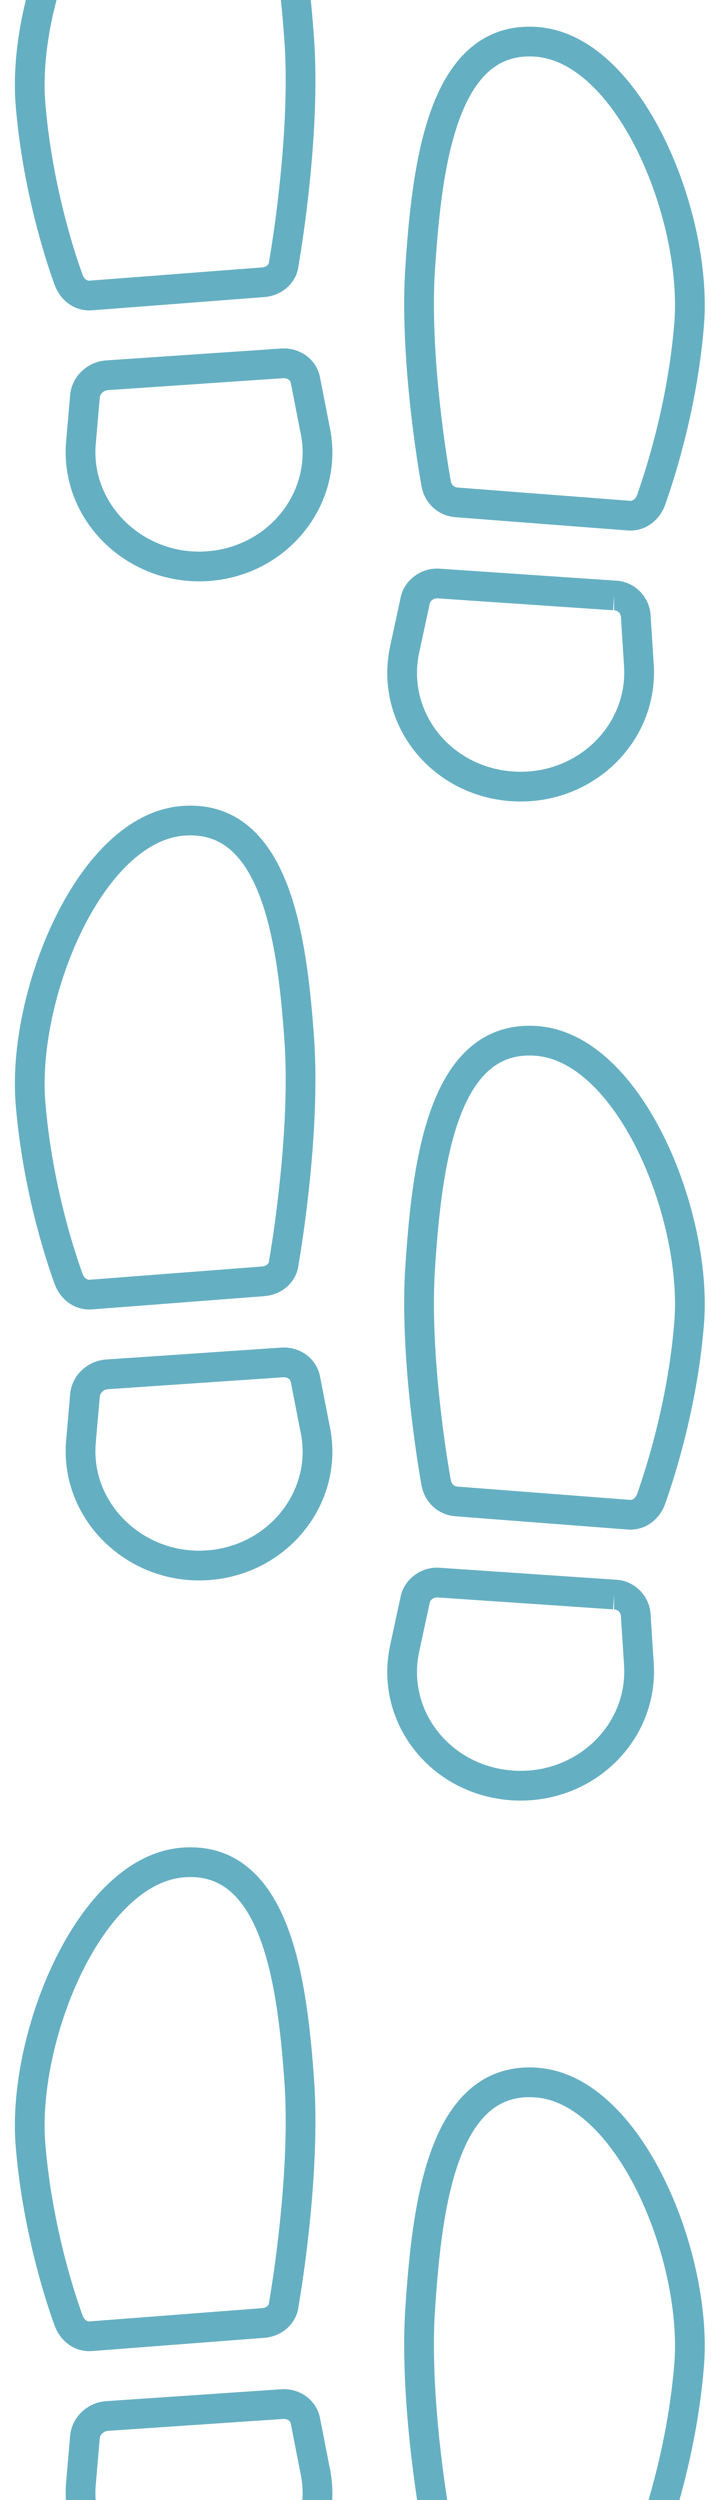 <svg xmlns="http://www.w3.org/2000/svg" width="24" height="84" viewBox="0 0 24 84">
    <g fill="none" stroke="#65AFC3">
        <path d="M2.072 15.927l5.803-.446c.331-.034.63-.274.663-.617.232-1.338.696-4.7.53-7.376C8.836 4.092 8.306-.23 5.156.01 2.039.25-.216 5.773.016 9.375c.2 2.676.929 5.043 1.294 6.038.132.343.43.549.762.514zM9.267 18.778c-.07-.368-.416-.601-.797-.568l-5.887.4c-.381.034-.693.335-.727.702l-.139 1.604c-.173 2.338 1.87 4.275 4.26 4.108 2.424-.167 4.121-2.371 3.602-4.643l-.312-1.603zM17.04 7.406c-3.146-.24-3.676 4.082-3.908 7.479-.199 2.676.298 6.072.53 7.375.066.343.331.584.662.618l5.796.446c.331.034.63-.172.762-.515.364-1.029 1.093-3.362 1.291-6.037.232-3.603-2.02-9.126-5.133-9.366zM19.641 26.007l-5.887-.4c-.381-.034-.727.233-.797.567l-.346 1.604c-.52 2.305 1.178 4.476 3.602 4.643 2.424.167 4.432-1.77 4.26-4.109l-.105-1.637c-.034-.367-.346-.668-.727-.668z" transform="translate(1 -6)"/>
        <g>
            <path d="M2.072 15.927l5.803-.446c.331-.034.63-.274.663-.617.232-1.338.696-4.7.53-7.376C8.836 4.092 8.306-.23 5.156.01 2.039.25-.216 5.773.016 9.375c.2 2.676.929 5.043 1.294 6.038.132.343.43.549.762.514zM9.267 18.778c-.07-.368-.416-.601-.797-.568l-5.887.4c-.381.034-.693.335-.727.702l-.139 1.604c-.173 2.338 1.87 4.275 4.26 4.108 2.424-.167 4.121-2.371 3.602-4.643l-.312-1.603zM17.04 7.406c-3.146-.24-3.676 4.082-3.908 7.479-.199 2.676.298 6.072.53 7.375.066.343.331.584.662.618l5.796.446c.331.034.63-.172.762-.515.364-1.029 1.093-3.362 1.291-6.037.232-3.603-2.02-9.126-5.133-9.366zM19.641 26.007l-5.887-.4c-.381-.034-.727.233-.797.567l-.346 1.604c-.52 2.305 1.178 4.476 3.602 4.643 2.424.167 4.432-1.77 4.26-4.109l-.105-1.637c-.034-.367-.346-.668-.727-.668z" transform="translate(1 -6) translate(0 33.569)"/>
        </g>
        <g>
            <path d="M2.072 15.927l5.803-.446c.331-.034.63-.274.663-.617.232-1.338.696-4.7.53-7.376C8.836 4.092 8.306-.23 5.156.01 2.039.25-.216 5.773.016 9.375c.2 2.676.929 5.043 1.294 6.038.132.343.43.549.762.514zM9.267 18.778c-.07-.368-.416-.601-.797-.568l-5.887.4c-.381.034-.693.335-.727.702l-.139 1.604c-.173 2.338 1.87 4.275 4.26 4.108 2.424-.167 4.121-2.371 3.602-4.643l-.312-1.603zM17.04 7.406c-3.146-.24-3.676 4.082-3.908 7.479-.199 2.676.298 6.072.53 7.375.066.343.331.584.662.618l5.796.446c.331.034.63-.172.762-.515.364-1.029 1.093-3.362 1.291-6.037.232-3.603-2.02-9.126-5.133-9.366z" transform="translate(1 -6) translate(0 68.569)"/>
        </g>
    </g>
</svg>
